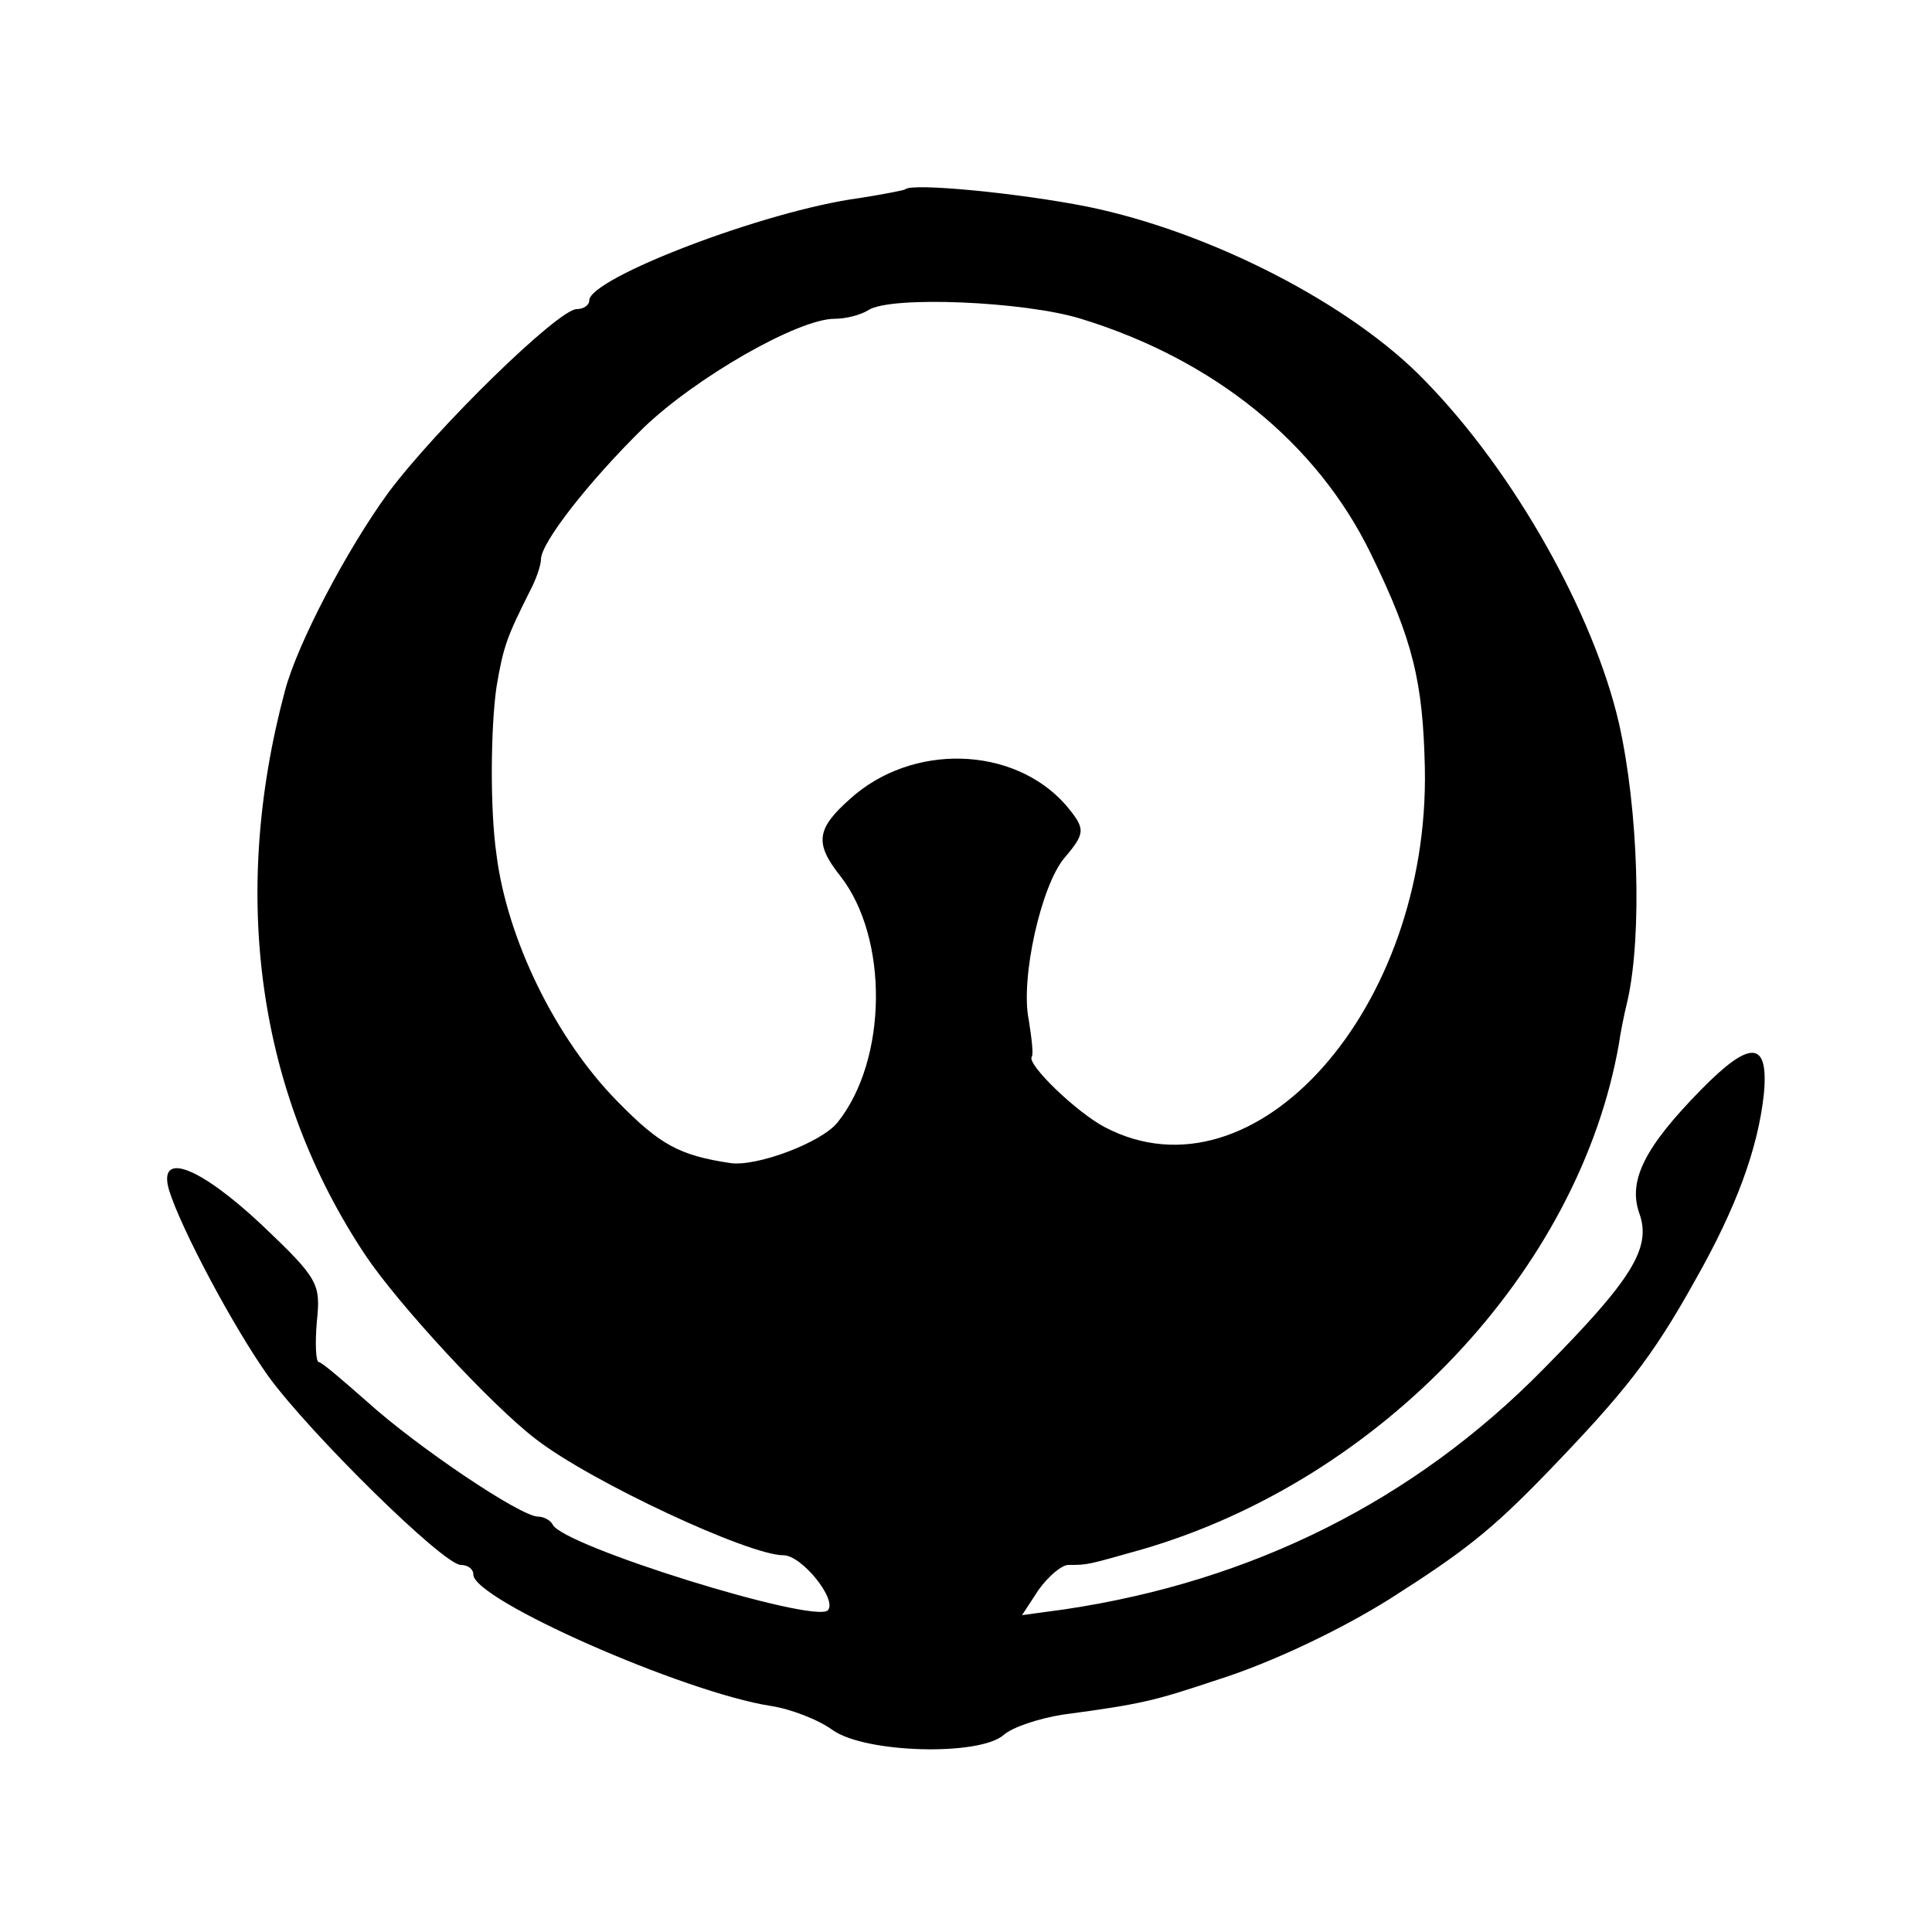 <?xml version="1.0" standalone="no"?>
<!DOCTYPE svg PUBLIC "-//W3C//DTD SVG 20010904//EN"
 "http://www.w3.org/TR/2001/REC-SVG-20010904/DTD/svg10.dtd">
<svg version="1.0" xmlns="http://www.w3.org/2000/svg"
 width="200pt" height="200pt" viewBox="0 0 200 200"
 preserveAspectRatio="xMidYMid meet">
<g transform="translate(0,200) scale(0.1,-0.1)"
fill="#000000" stroke="none">
<path d="M937 1804 c-1 -1 -22 -5 -47 -9 -98 -13 -280 -83 -280 -106 0 -5 -6
-9 -13 -9 -19 0 -145 -123 -195 -190 -43 -59 -94 -156 -107 -205 -57 -213 -28
-417 83 -584 34 -51 131 -156 177 -191 57 -44 220 -120 256 -120 19 0 56 -46
46 -57 -15 -14 -276 67 -285 89 -2 4 -9 8 -15 8 -18 0 -125 72 -177 119 -25
22 -47 41 -50 41 -3 0 -4 19 -2 42 4 39 2 44 -57 100 -65 61 -108 77 -96 36
12 -39 66 -141 103 -193 43 -59 181 -195 199 -195 7 0 13 -4 13 -10 0 -26 218
-122 308 -136 20 -3 49 -14 64 -25 34 -24 152 -27 177 -5 9 8 36 17 61 21 82
11 94 14 160 36 57 18 128 52 179 84 77 49 105 71 163 131 79 82 108 118 153
199 42 74 65 136 71 193 5 55 -14 56 -65 4 -58 -59 -76 -94 -64 -128 13 -36
-8 -69 -100 -162 -133 -135 -300 -219 -495 -248 l-44 -6 17 26 c10 14 24 26
31 26 21 0 19 0 76 16 248 72 453 289 494 524 1 8 5 29 9 45 15 68 11 197 -9
286 -26 113 -108 260 -201 355 -76 79 -222 154 -349 180 -70 14 -182 25 -189
18z m182 -134 c137 -42 244 -128 300 -243 44 -90 54 -133 56 -222 5 -249 -176
-453 -331 -372 -29 15 -81 65 -76 73 2 2 0 19 -3 38 -9 43 13 140 37 168 22
26 22 30 1 55 -54 61 -159 64 -223 6 -35 -31 -37 -46 -10 -80 50 -64 49 -190
-3 -255 -17 -21 -84 -46 -111 -42 -53 8 -73 19 -117 64 -64 65 -114 168 -125
255 -7 48 -6 133 0 174 7 42 11 52 34 98 7 13 12 28 12 34 0 17 49 80 106 136
54 52 160 113 198 113 12 0 27 4 35 9 23 15 162 9 220 -9z"/>
</g>
</svg>
